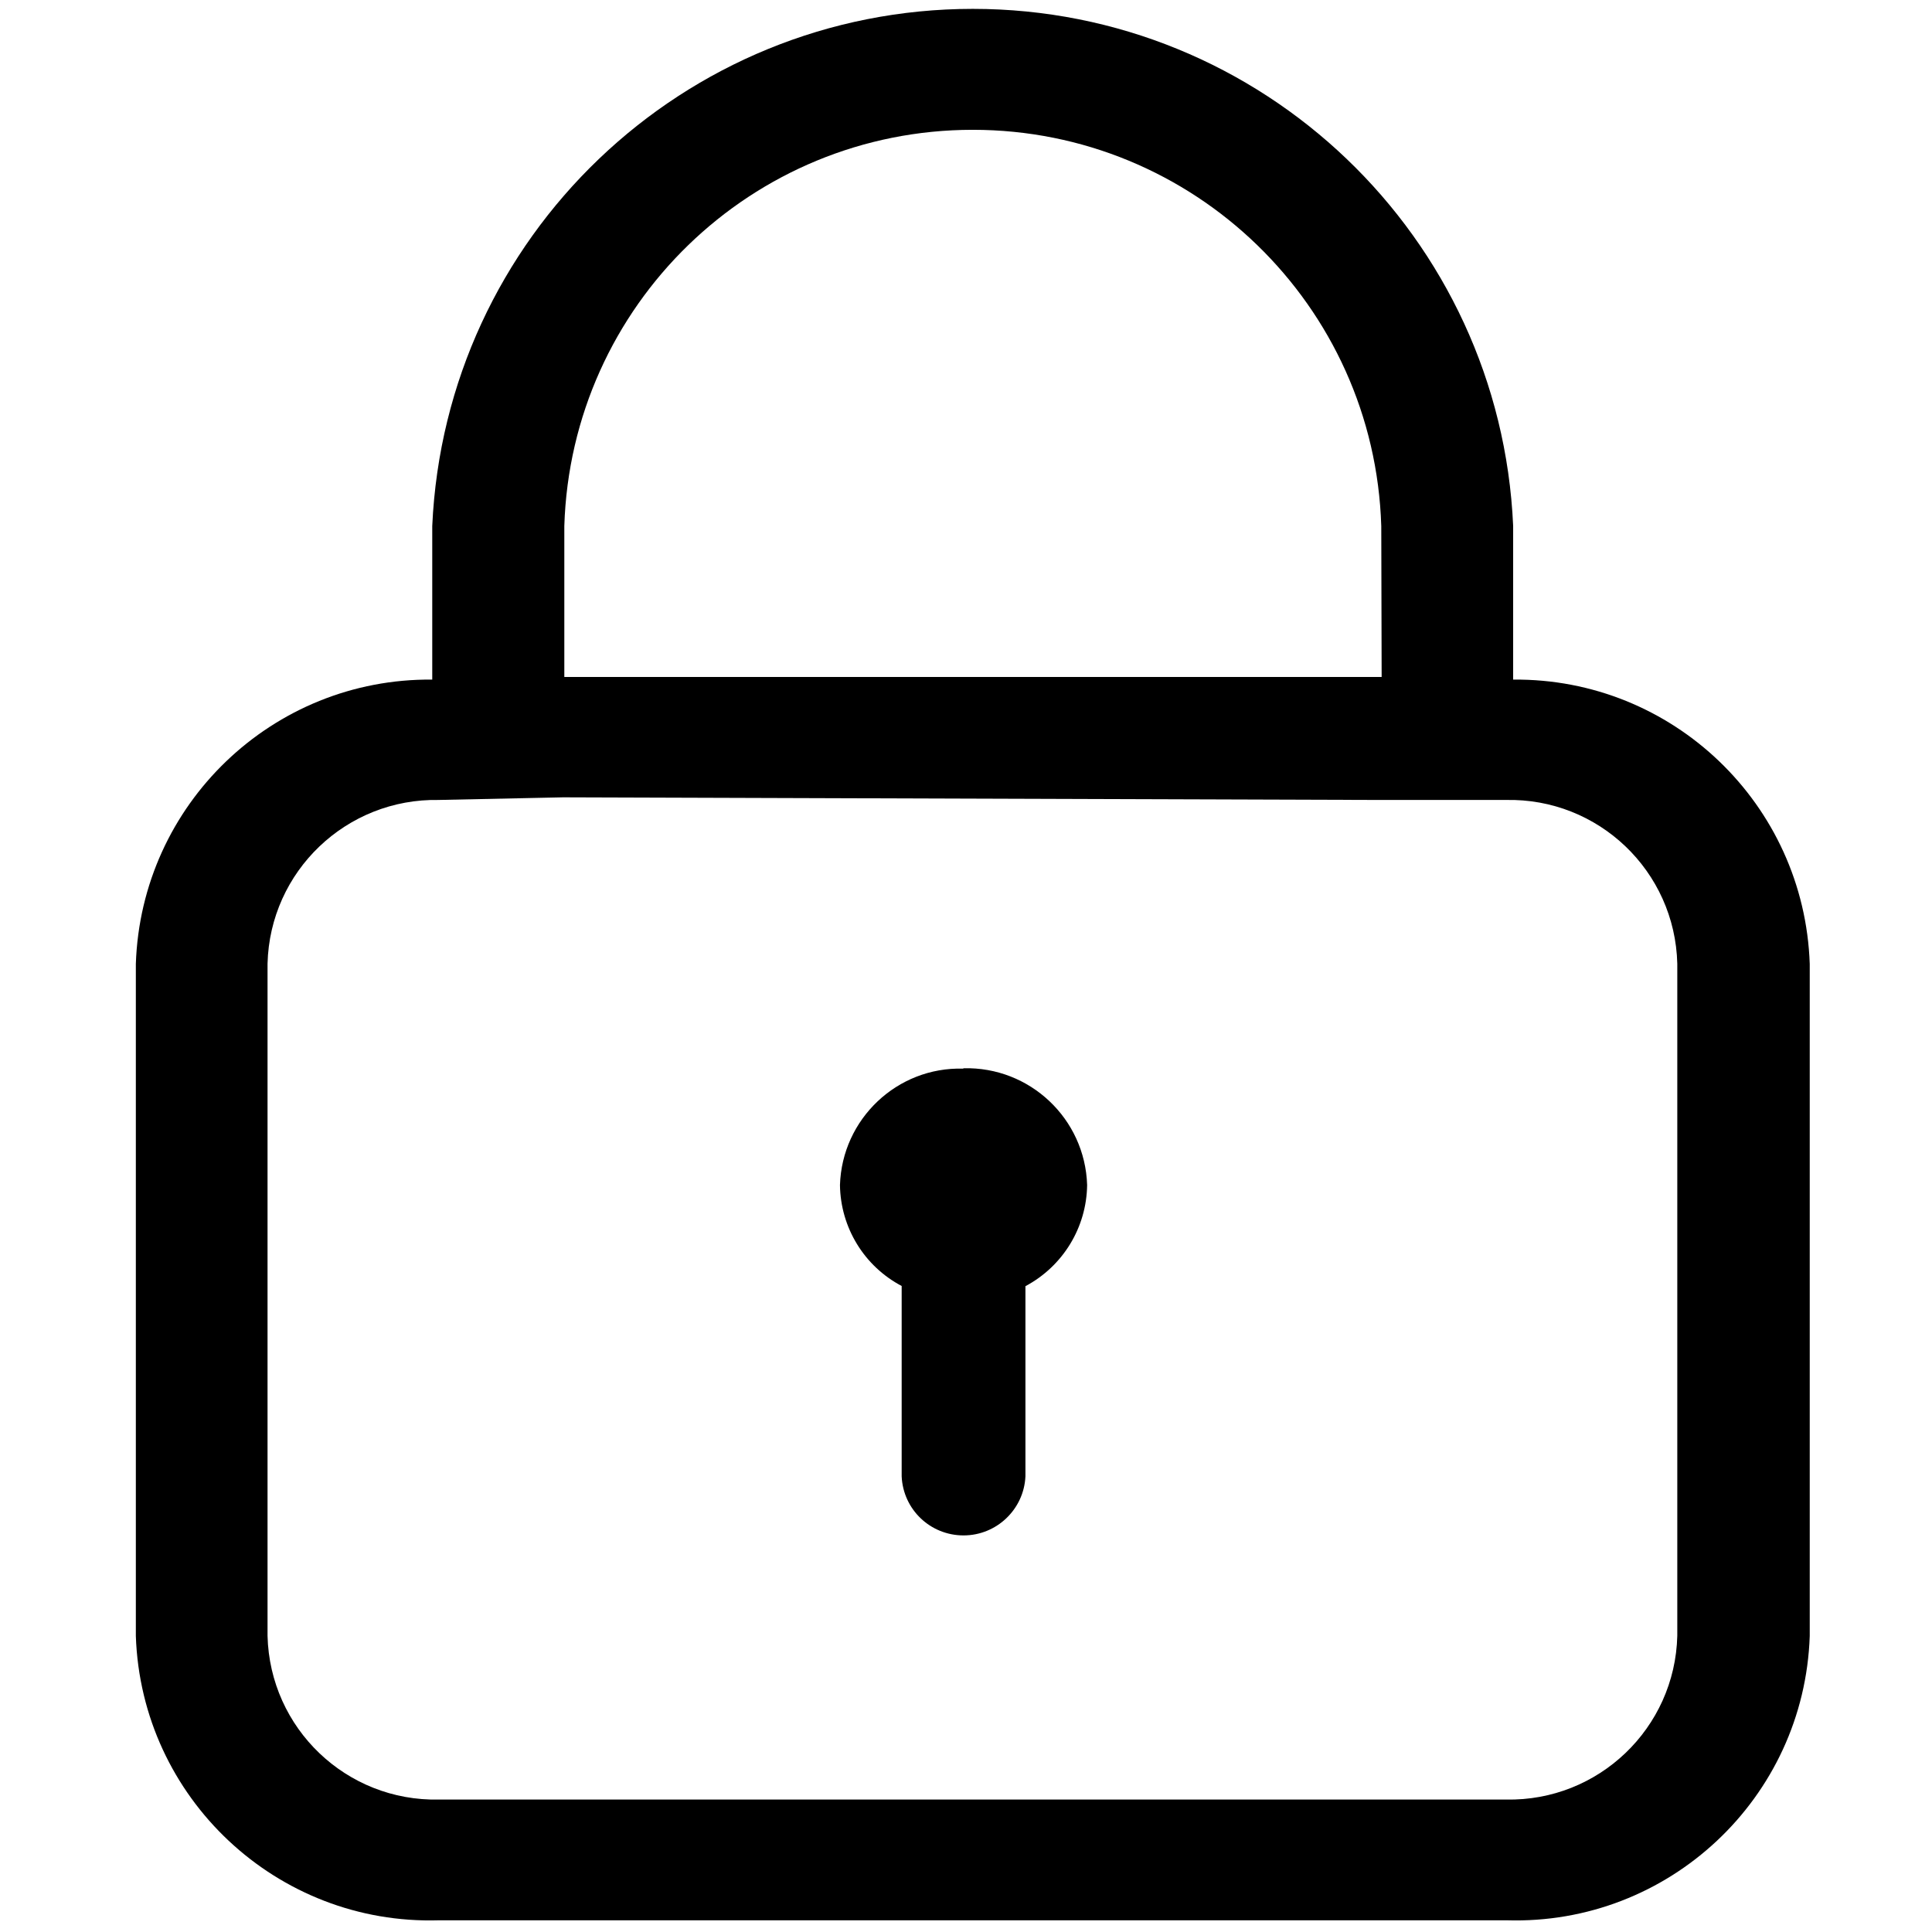 <?xml version="1.0" standalone="no"?><!DOCTYPE svg PUBLIC "-//W3C//DTD SVG 1.1//EN" "http://www.w3.org/Graphics/SVG/1.1/DTD/svg11.dtd"><svg t="1688562092866" class="icon" viewBox="0 0 1024 1024" version="1.1" xmlns="http://www.w3.org/2000/svg" p-id="893" xmlns:xlink="http://www.w3.org/1999/xlink" width="200" height="200"><path d="M959.2 510.9v356.2c-2.9 85.9-74.7 153.3-160.6 150.7h-566C146.8 1020.4 74.9 953 72 867.1V510.9c2.8-84.6 72.5-151.5 157.1-150.7v-81.4C236 125.5 362.2 4.7 515.6 4.7s279.6 120.8 286.4 274v81.5c84.6-0.8 154.3 66.1 157.2 150.7zM732.1 278.8c-3.6-117-99.5-210-216.5-210-117.1 0-212.9 93-216.5 210v80h433.2l-0.2-80zM232.7 424c-49.1-1-89.7 37.8-90.9 86.8V867c1.2 49.1 41.8 87.9 90.9 86.8h565.5c49 1 89.6-37.8 90.8-86.8V510.8c-1.2-49.1-41.8-87.9-90.9-86.8h-66.4l-433.2-1.4-66.3 1.4h0.5z m278 142.2c35.1-0.9 64.4 26.7 65.5 61.9-0.3 22.5-12.8 43-32.7 53.6v100.8c-0.8 17.5-15.3 31.3-32.8 31.3-17.6 0-32-13.7-32.8-31.3V681.6c-19.9-10.5-32.4-31-32.7-53.5 1.1-35 30.3-62.7 65.3-61.7l0.2-0.2z m0 0" p-id="894"></path></svg>